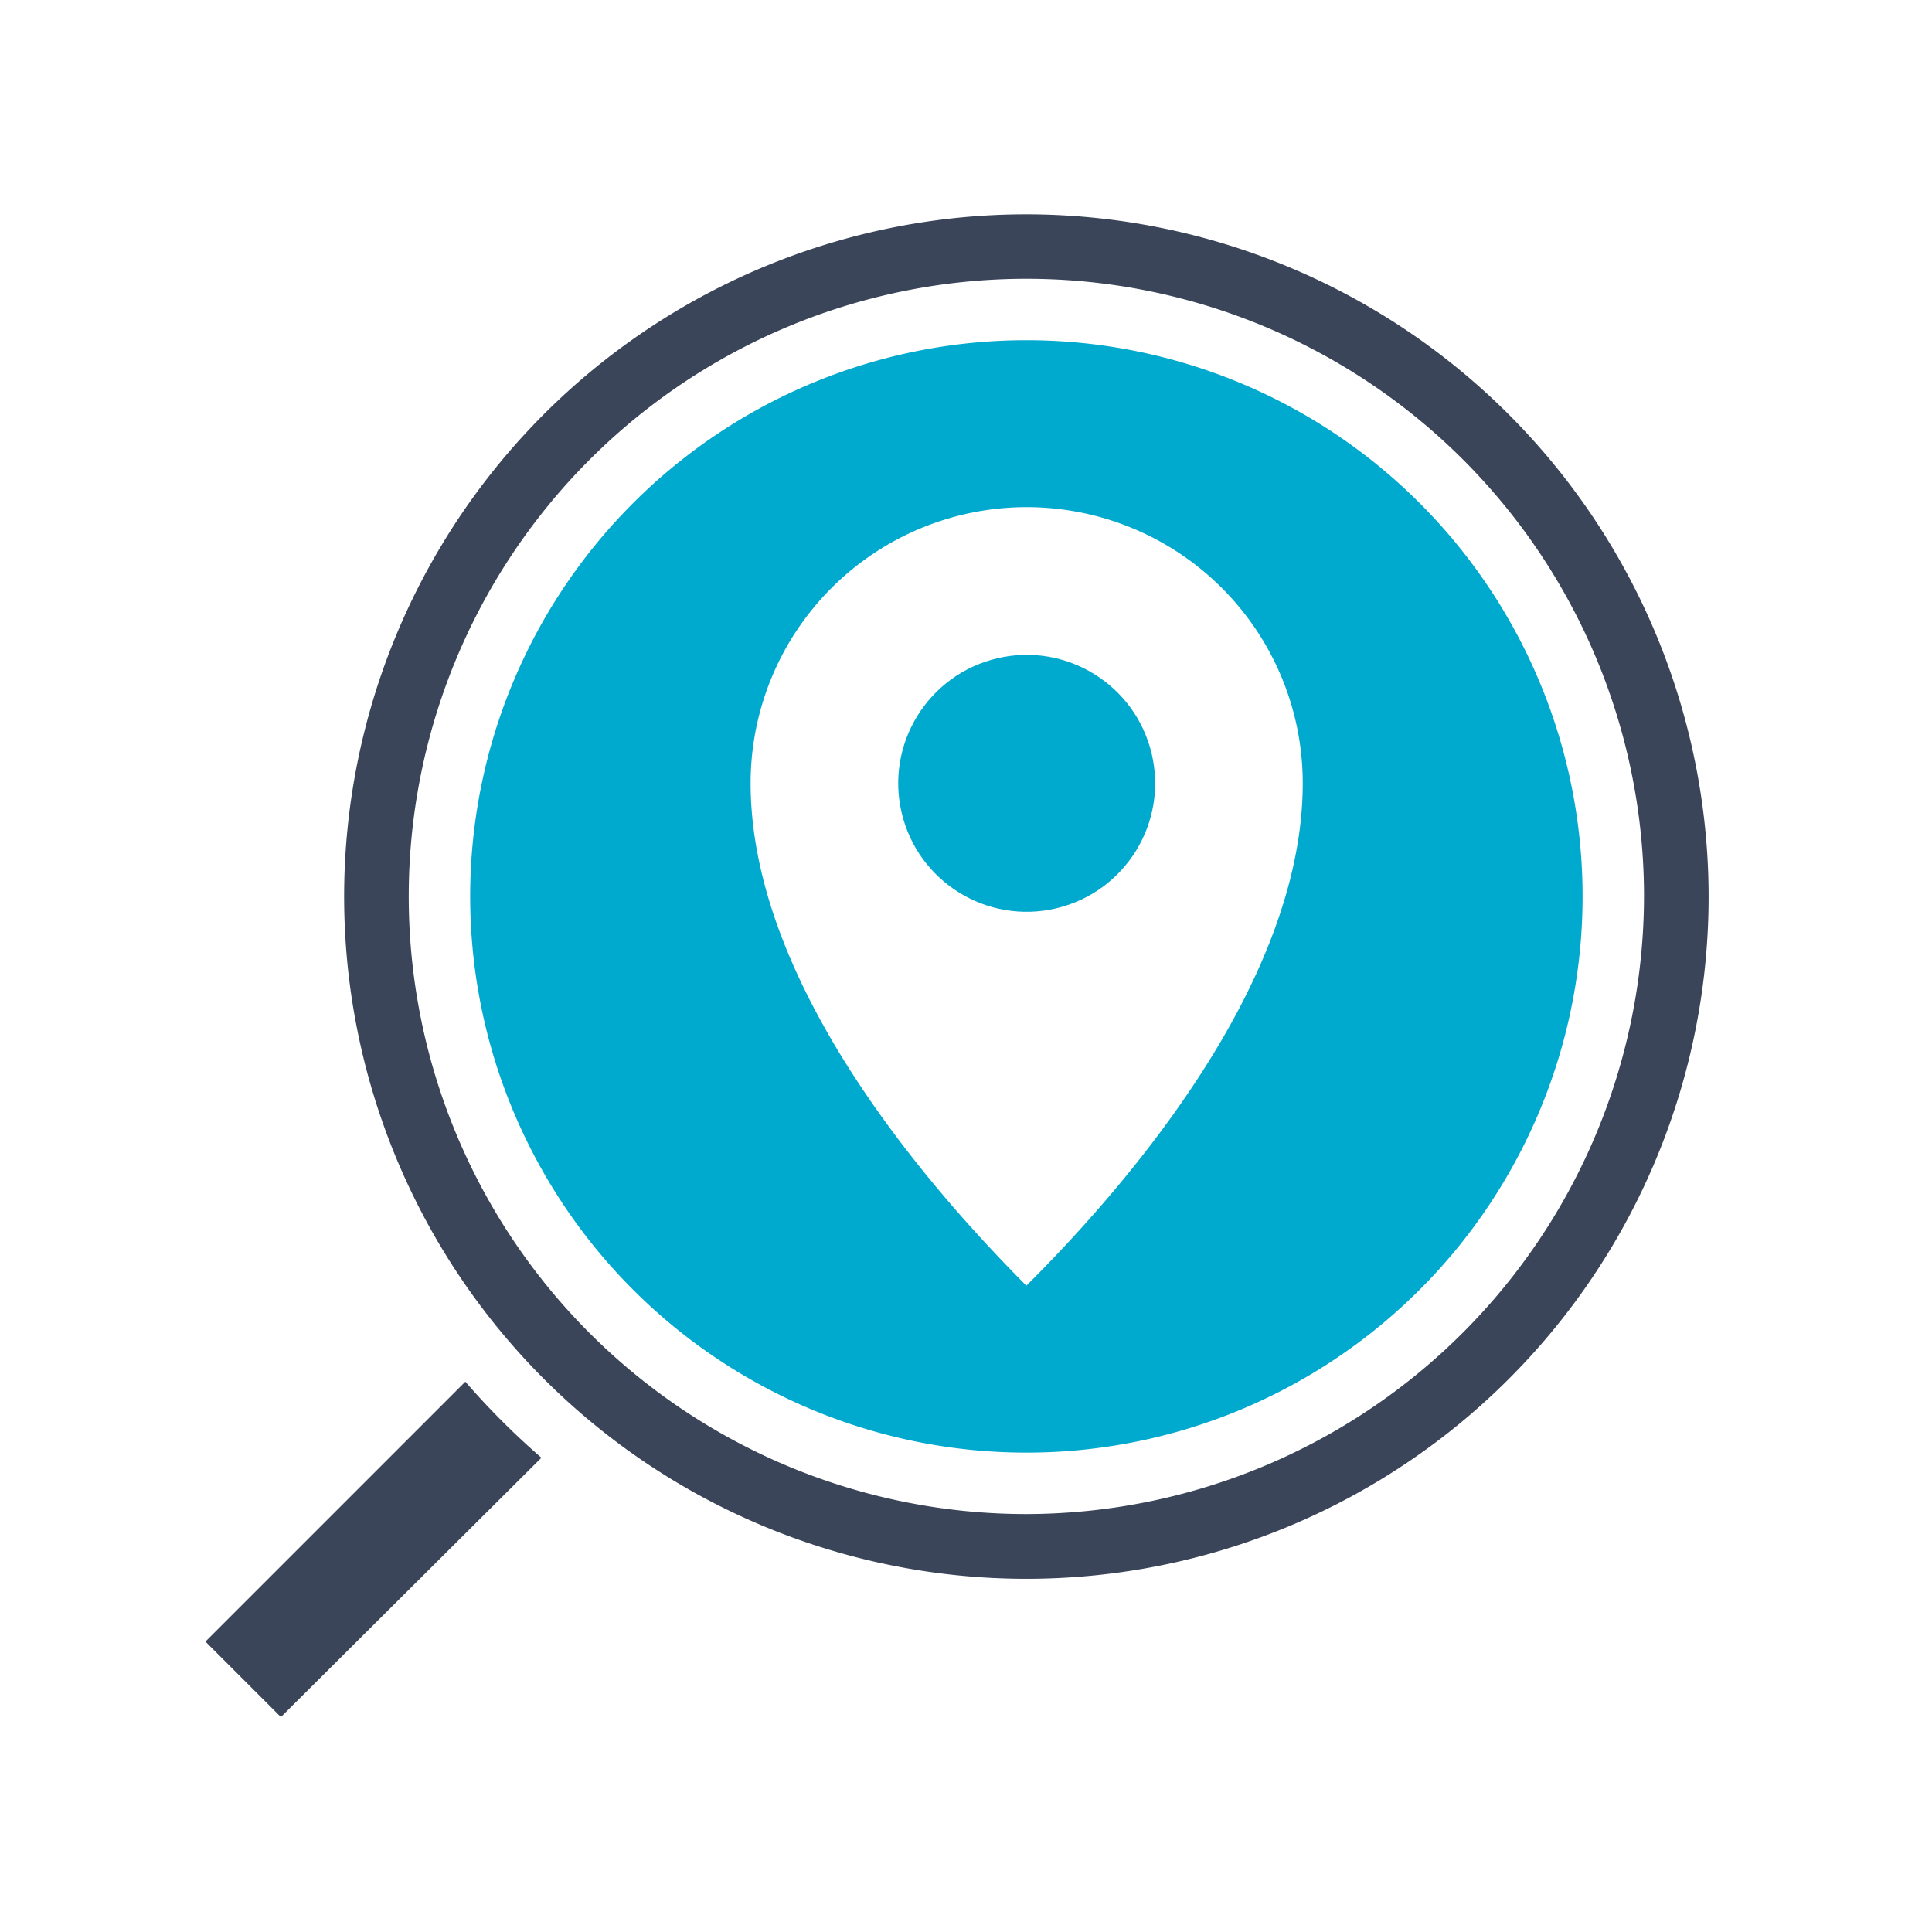<svg xmlns="http://www.w3.org/2000/svg" viewBox="0 0 128 128"><defs><style>.cls-1{fill:#00a9ce}.cls-2{fill:#3b4559}</style></defs><circle cx="68.02" cy="51.89" r="8.51" class="cls-1" transform="rotate(-13.28 68.053 51.891)"/><path d="M68 22.54a36.85 36.85 0 1 0 36.85 36.85A36.85 36.85 0 0 0 68 22.54zm0 62.64c-5.85-5.88-18.27-19.66-18.27-33.29a18.29 18.29 0 0 1 36.58 0C86.31 65.52 73.9 79.3 68 85.18z" class="cls-1"/><path d="M68 14.2a45.2 45.2 0 1 0 45.2 45.19A45.24 45.24 0 0 0 68 14.2zm0 86.11a40.92 40.92 0 1 1 40.92-40.92A41 41 0 0 1 68 100.31zM30.83 91.54l-17.22 17.22 5 5 17.26-17.18a50 50 0 0 1-5.04-5.04z" class="cls-2"/></svg>